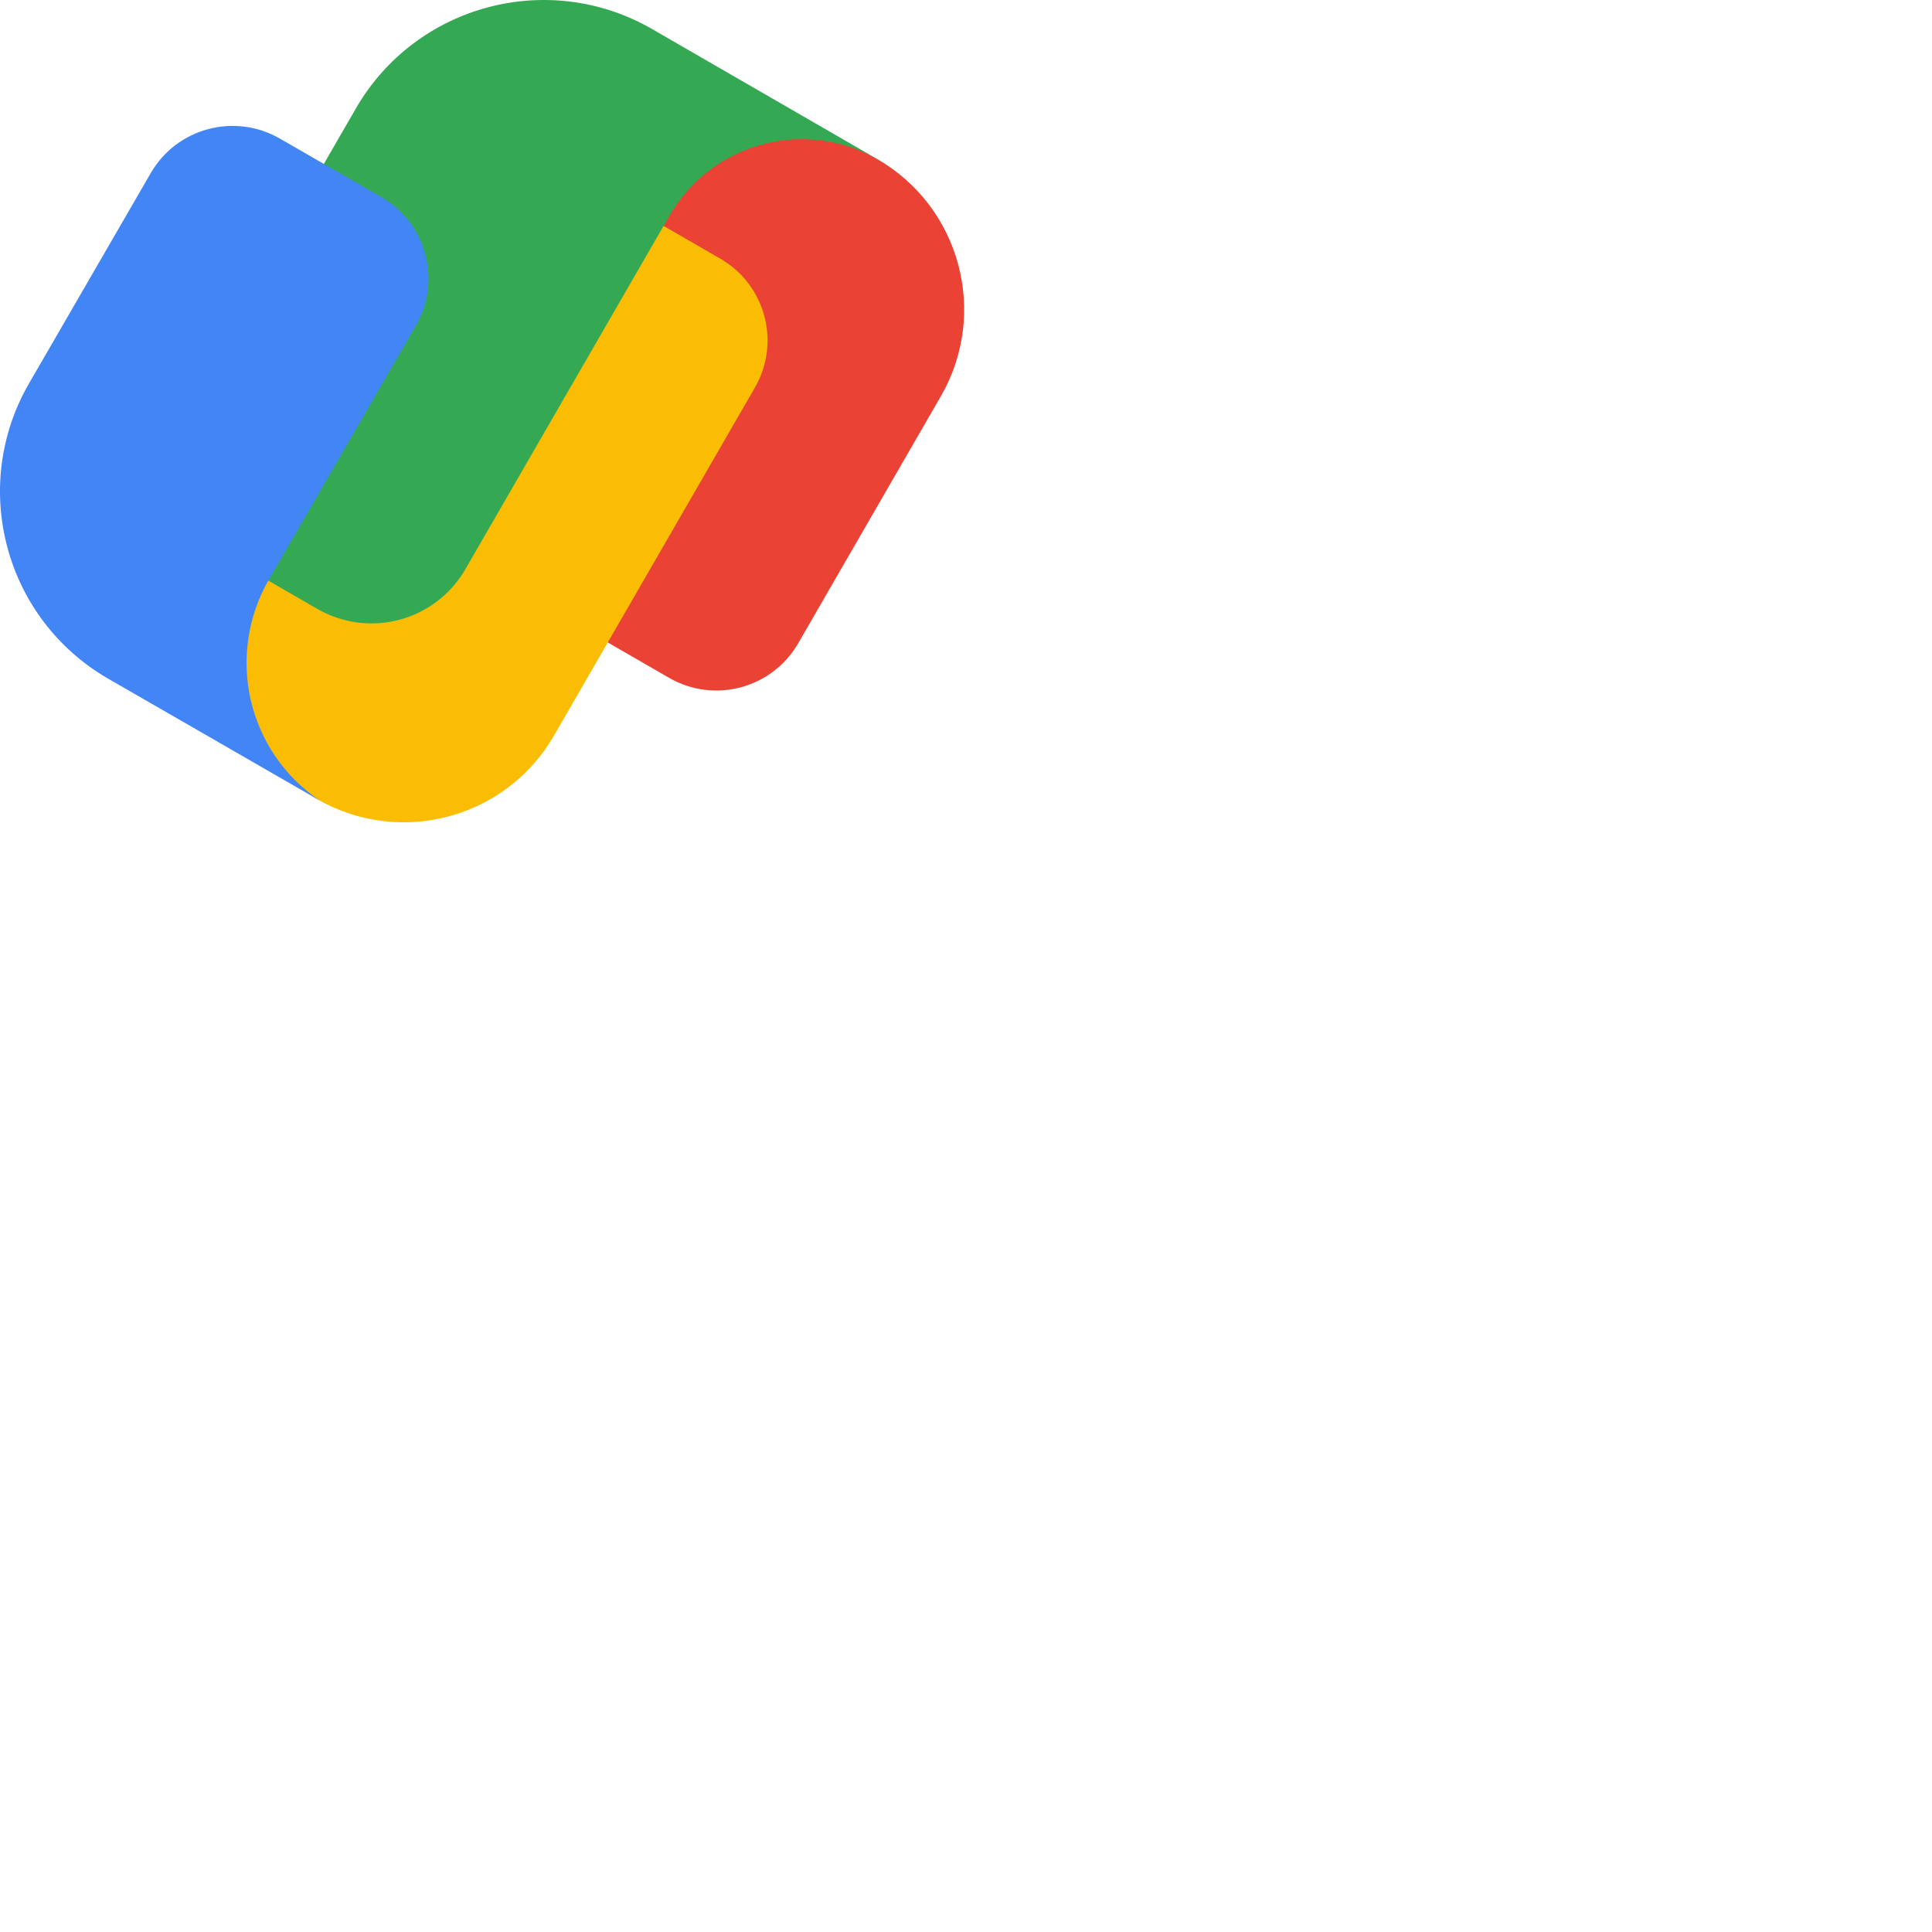 <svg xmlns="http://www.w3.org/2000/svg" version="1.1" viewBox="0 0 512 512" fill="currentColor"><path fill="#EA4335" d="M232.504 42.169c-25.25-14.576-57.538-5.915-72.13 19.336l-36.782 63.717c-10.643 18.4 3.059 24.829 18.337 33.99l35.393 20.427c11.986 6.914 27.295 2.81 34.208-9.16l37.813-65.482c12.702-22.004 5.165-50.125-16.839-62.828Z"/><path fill="#FBBC04" d="m190.884 68.542l-35.393-20.428c-19.538-10.846-30.603-11.564-38.624 1.186l-52.201 90.404c-14.576 25.234-5.9 57.507 19.335 72.051c22.004 12.703 50.126 5.166 62.829-16.838l53.2-92.152c6.944-11.985 2.84-27.31-9.146-34.223Z"/><path fill="#34A853" d="M197.697 22.069L172.837 7.71C145.34-8.16 110.18 1.25 94.309 28.747l-47.332 81.976c-6.991 12.095-2.84 27.576 9.255 34.551l27.84 16.074c13.748 7.944 31.32 3.23 39.264-10.518l54.073-93.65c11.205-19.397 36.003-26.045 55.4-14.84l-35.112-20.272Z"/><path fill="#4285F4" d="M101.033 52.203L74.16 36.722c-11.985-6.898-27.294-2.81-34.207 9.145L7.71 101.579c-15.87 27.419-6.46 62.5 21.037 78.325l20.459 11.782L74.02 205.98l10.768 6.195c-19.117-12.796-25.188-38.436-13.5-58.63l8.35-14.42L110.209 86.3c6.898-11.923 2.794-27.2-9.176-34.098Z"/></svg>